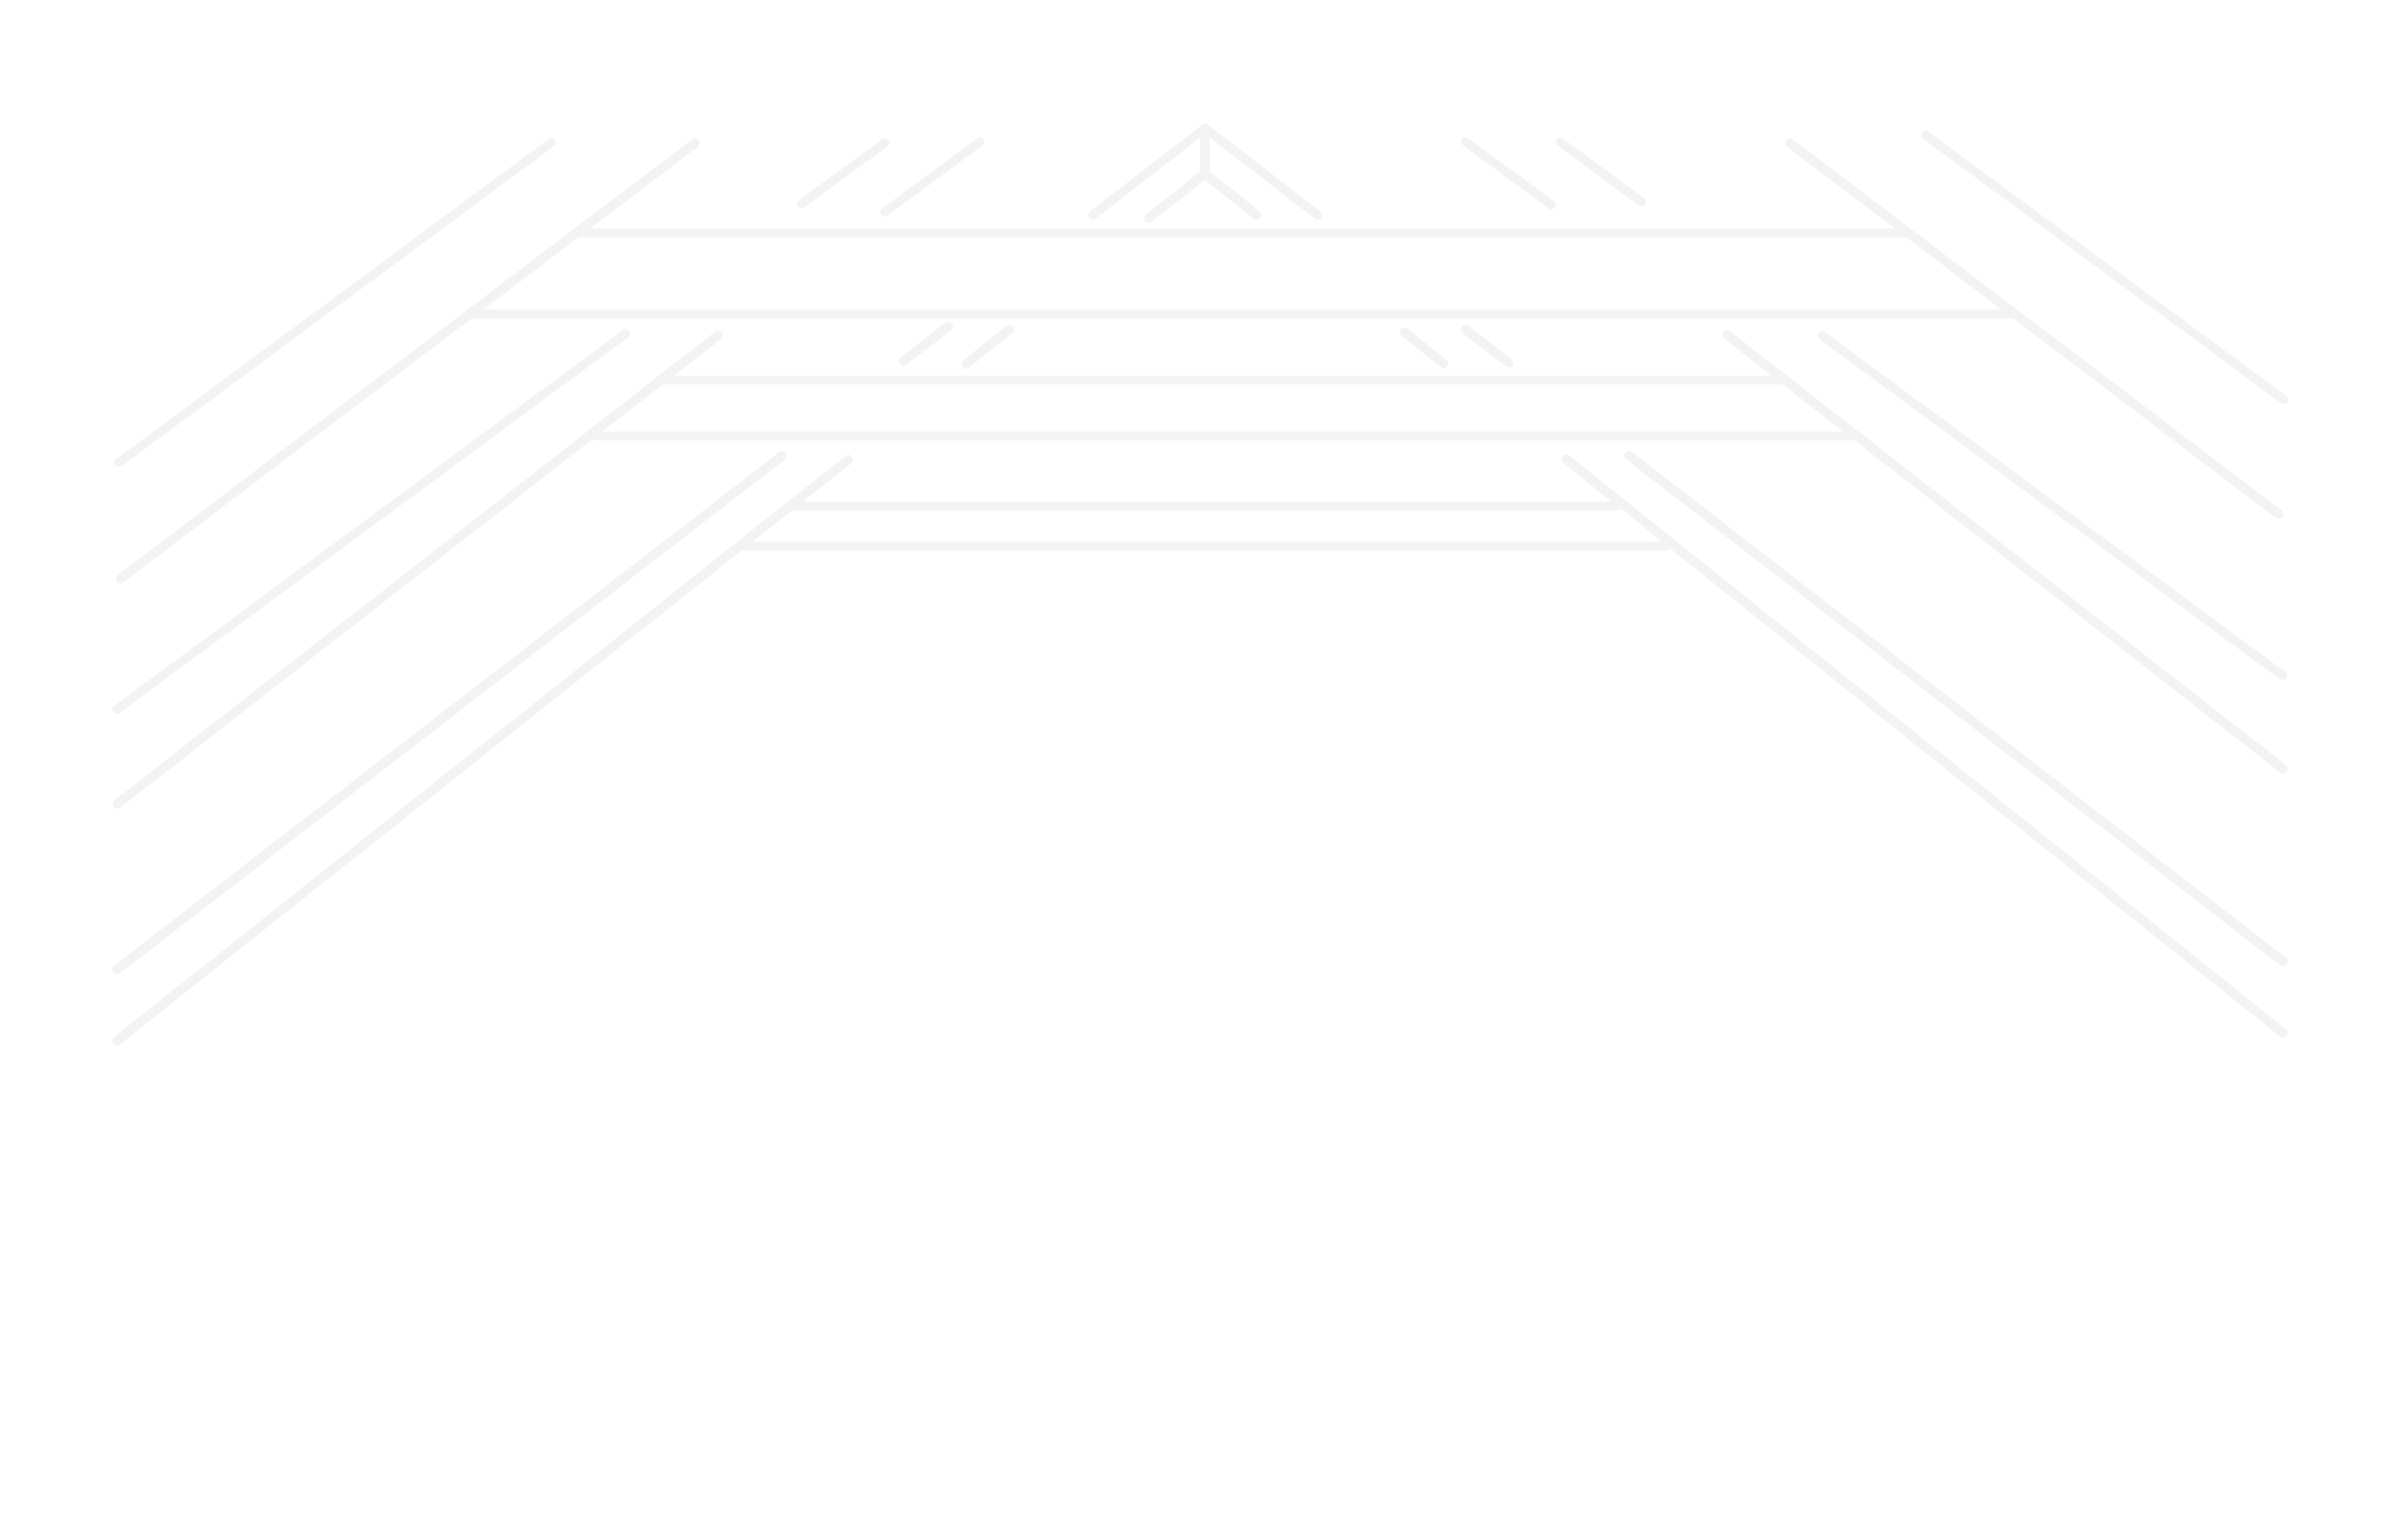 <?xml version="1.0" encoding="utf-8"?>
<!-- Generator: Adobe Illustrator 24.0.1, SVG Export Plug-In . SVG Version: 6.00 Build 0)  -->
<svg version="1.1" id="Layer_1" xmlns="http://www.w3.org/2000/svg" xmlns:xlink="http://www.w3.org/1999/xlink" x="0px" y="0px"
	 viewBox="0 0 654 414" style="enable-background:new 0 0 654 414;" xml:space="preserve">
<style type="text/css">
	.st0{opacity:0.2;fill:#C4C4C4;enable-background:new    ;}
</style>
<g>
	<path class="st0" d="M246.2,99l12.2-9.4c0.5-0.5,0.6-1.3,0.2-1.8c-0.5-0.5-1.3-0.6-1.8-0.2L244.6,97c-0.5,0.5-0.6,1.3-0.2,1.8
		c0.3,0.3,0.6,0.5,1,0.5C245.7,99.3,246,99.3,246.2,99z"/>
	<path class="st0" d="M297.5,59.4L326,37.3l-0.1,9.3l-14.6,11.6c-0.5,0.5-0.6,1.3-0.2,1.8c0.3,0.3,0.6,0.5,1,0.5
		c0.2,0,0.5-0.1,0.6-0.2l14.5-11.5l13.3,10.6c0.6,0.4,1.4,0.3,1.8-0.2c0.4-0.6,0.3-1.4-0.2-1.8l-13.6-10.9v-9.2l28.5,22
		c0.3,0.2,0.5,0.3,0.8,0.3c0.4,0,0.8-0.1,1-0.4c0.4-0.6,0.3-1.4-0.2-1.8L328,33.8c-0.2-0.1-0.3-0.2-0.5-0.2l0,0c-0.1,0-0.2,0-0.2,0
		c-0.1,0-0.2,0-0.2,0l0,0c-0.2,0-0.4,0.1-0.5,0.2L296,57.4c-0.5,0.5-0.6,1.3-0.2,1.8C296.2,59.7,297,59.8,297.5,59.4z"/>
	<path class="st0" d="M263.2,99.8l11.7-9.3c0.5-0.5,0.6-1.3,0.2-1.8c-0.5-0.5-1.3-0.6-1.8-0.2l-11.7,9.3c-0.5,0.5-0.6,1.3-0.2,1.8
		c0.3,0.3,0.6,0.5,1,0.5C262.7,100.1,263,100,263.2,99.8z"/>
	<path class="st0" d="M31.8,264.5c0.3,0,0.6,0,0.8-0.2l180.6-139.5c0.5-0.5,0.6-1.3,0.2-1.8c-0.5-0.5-1.3-0.6-1.8-0.2L31,262.2
		c-0.5,0.5-0.6,1.3-0.2,1.8C31.1,264.3,31.4,264.5,31.8,264.5z"/>
	<path class="st0" d="M392.1,100c0.3,0,0.7-0.2,1-0.5c0.4-0.6,0.3-1.4-0.2-1.8l-10.7-8.5c-0.6-0.4-1.4-0.3-1.8,0.2
		c-0.4,0.6-0.3,1.4,0.2,1.8l10.7,8.5C391.6,99.9,391.8,100,392.1,100z"/>
	<path class="st0" d="M426.2,123.7c-0.6-0.4-1.4-0.3-1.8,0.2c-0.4,0.6-0.3,1.4,0.2,1.8l13.1,10.5H218.1l13.1-10.4
		c0.5-0.5,0.6-1.3,0.2-1.8c-0.5-0.5-1.3-0.6-1.8-0.2L31,281.6c-0.5,0.5-0.6,1.3-0.2,1.8c0.3,0.3,0.6,0.5,1,0.5
		c0.3,0,0.6-0.1,0.8-0.3l168.9-134.2c0.1,0,0.2,0.1,0.3,0.1h251c0.4,0,0.7-0.2,0.9-0.5l165.5,132.4c0.3,0.2,0.5,0.3,0.8,0.3
		c0.4,0,0.8-0.2,1-0.4c0.4-0.6,0.3-1.4-0.2-1.8L426.2,123.7z M204.4,147.1l10.7-8.5h224.2c0.4,0,0.7-0.2,0.9-0.5l11.2,9H204.4z"/>
	<path class="st0" d="M443.2,122.7c-0.6-0.4-1.4-0.3-1.8,0.2c-0.4,0.6-0.3,1.4,0.2,1.8l177.6,137.4c0.3,0.2,0.5,0.3,0.8,0.3
		c0.4,0,0.8-0.2,1.1-0.5c0.4-0.6,0.3-1.4-0.2-1.8L443.2,122.7z"/>
	<path class="st0" d="M409.8,99.8c0.4,0,0.8-0.1,1-0.4c0.4-0.6,0.3-1.4-0.2-1.8l-11.7-9.1c-0.6-0.4-1.4-0.3-1.8,0.2
		c-0.4,0.6-0.3,1.4,0.2,1.8l11.7,9C409.3,99.7,409.5,99.8,409.8,99.8z"/>
	<path class="st0" d="M420.6,56.7c0.2,0.1,0.4,0.2,0.7,0.2c0.4,0,0.7-0.2,1-0.6c0.4-0.5,0.3-1.3-0.3-1.7l-23.2-17.1
		c-0.5-0.4-1.3-0.3-1.7,0.3c-0.4,0.5-0.3,1.3,0.3,1.7L420.6,56.7z"/>
	<path class="st0" d="M619.9,184.7c0.4,0,0.8-0.2,1-0.6c0.4-0.5,0.3-1.3-0.3-1.7L495.7,90.2c-0.5-0.4-1.3-0.3-1.7,0.3
		c-0.4,0.5-0.3,1.3,0.3,1.7l124.9,92.3C619.4,184.6,619.6,184.7,619.9,184.7z"/>
	<path class="st0" d="M445.2,55.9c0.2,0.1,0.4,0.2,0.7,0.2c0.4,0,0.8-0.1,1-0.5c0.4-0.5,0.3-1.3-0.3-1.7l-22.1-16.3
		c-0.5-0.4-1.3-0.3-1.7,0.3c-0.4,0.5-0.3,1.3,0.3,1.7L445.2,55.9z"/>
	<path class="st0" d="M239.3,58.3c0.2,0.3,0.6,0.5,1,0.5c0.2,0,0.5-0.1,0.7-0.2l25.8-19.1c0.6-0.4,0.7-1.1,0.3-1.7
		c-0.4-0.6-1.1-0.7-1.7-0.3l-25.8,19.1C239,57,238.9,57.7,239.3,58.3z"/>
	<path class="st0" d="M196.1,90.2c-0.5-0.5-1.3-0.6-1.8-0.2L31.1,217.3c-0.5,0.5-0.6,1.3-0.2,1.8c0.3,0.3,0.6,0.5,1,0.5
		c0.3,0,0.5-0.1,0.8-0.3l127.9-99.8c0.1,0,0.2,0.1,0.4,0.1h342.3c0.1,0,0.2,0,0.3-0.1l115.6,90.2c0.3,0.2,0.5,0.3,0.8,0.3
		c0.4,0,0.8-0.2,1-0.5c0.4-0.6,0.3-1.4-0.2-1.8l-151-117.8c-0.6-0.4-1.4-0.3-1.8,0.2c-0.4,0.6-0.3,1.4,0.2,1.8l12.9,10.1h-298
		l12.8-10C196.4,91.5,196.5,90.7,196.1,90.2z M484.2,104.4l16.4,12.8h-337l16.4-12.8H484.2z"/>
	<path class="st0" d="M31.8,193.8c0.3,0,0.6,0,0.7-0.2l138.1-102c0.6-0.4,0.7-1.1,0.3-1.7s-1.1-0.7-1.7-0.3l-138.1,102
		c-0.6,0.4-0.7,1.1-0.3,1.7C31,193.6,31.4,193.8,31.8,193.8z"/>
	<path class="st0" d="M217.8,56.5c0.3,0,0.5-0.1,0.7-0.2L241,39.8c0.6-0.4,0.7-1.1,0.3-1.7s-1.1-0.7-1.7-0.3l-22.5,16.5
		c-0.6,0.4-0.7,1.1-0.3,1.7C217,56.3,217.4,56.5,217.8,56.5z"/>
	<path class="st0" d="M619.5,109.5c0.2,0.1,0.4,0.2,0.7,0.2s0.7-0.2,1-0.5c0.4-0.5,0.3-1.3-0.3-1.7l-97.2-71.8
		c-0.5-0.4-1.3-0.3-1.7,0.3c-0.4,0.5-0.3,1.3,0.3,1.7L619.5,109.5z"/>
	<path class="st0" d="M31.7,158c0.2,0.3,0.6,0.5,1,0.5c0.2,0,0.5-0.1,0.7-0.3L128,86.5h418.3c0.1,0,0.2,0,0.4-0.1l71.3,54.2
		c0.3,0.2,0.5,0.3,0.8,0.3c0.4,0,0.8-0.2,1.1-0.5c0.5-0.6,0.3-1.4-0.2-1.8L487,37.9c-0.6-0.5-1.4-0.4-1.8,0.2
		c-0.5,0.6-0.3,1.4,0.2,1.8l29.2,22.2H160.2l29.4-22.3c0.5-0.5,0.6-1.3,0.2-1.8c-0.5-0.5-1.3-0.6-1.8-0.2L31.9,156.2
		C31.4,156.7,31.3,157.5,31.7,158z M157.3,64.5h360c0.1,0,0.3,0,0.4-0.1l25.9,19.7H131.2l25.9-19.6
		C157.2,64.5,157.2,64.5,157.3,64.5z"/>
	<path class="st0" d="M32.3,126.8c0.3,0,0.5-0.1,0.7-0.2l117.5-86.9c0.6-0.4,0.7-1.1,0.3-1.7s-1.1-0.7-1.7-0.3L31.6,124.6
		c-0.6,0.4-0.7,1.1-0.3,1.7C31.5,126.6,31.9,126.8,32.3,126.8z"/>
</g>
</svg>
